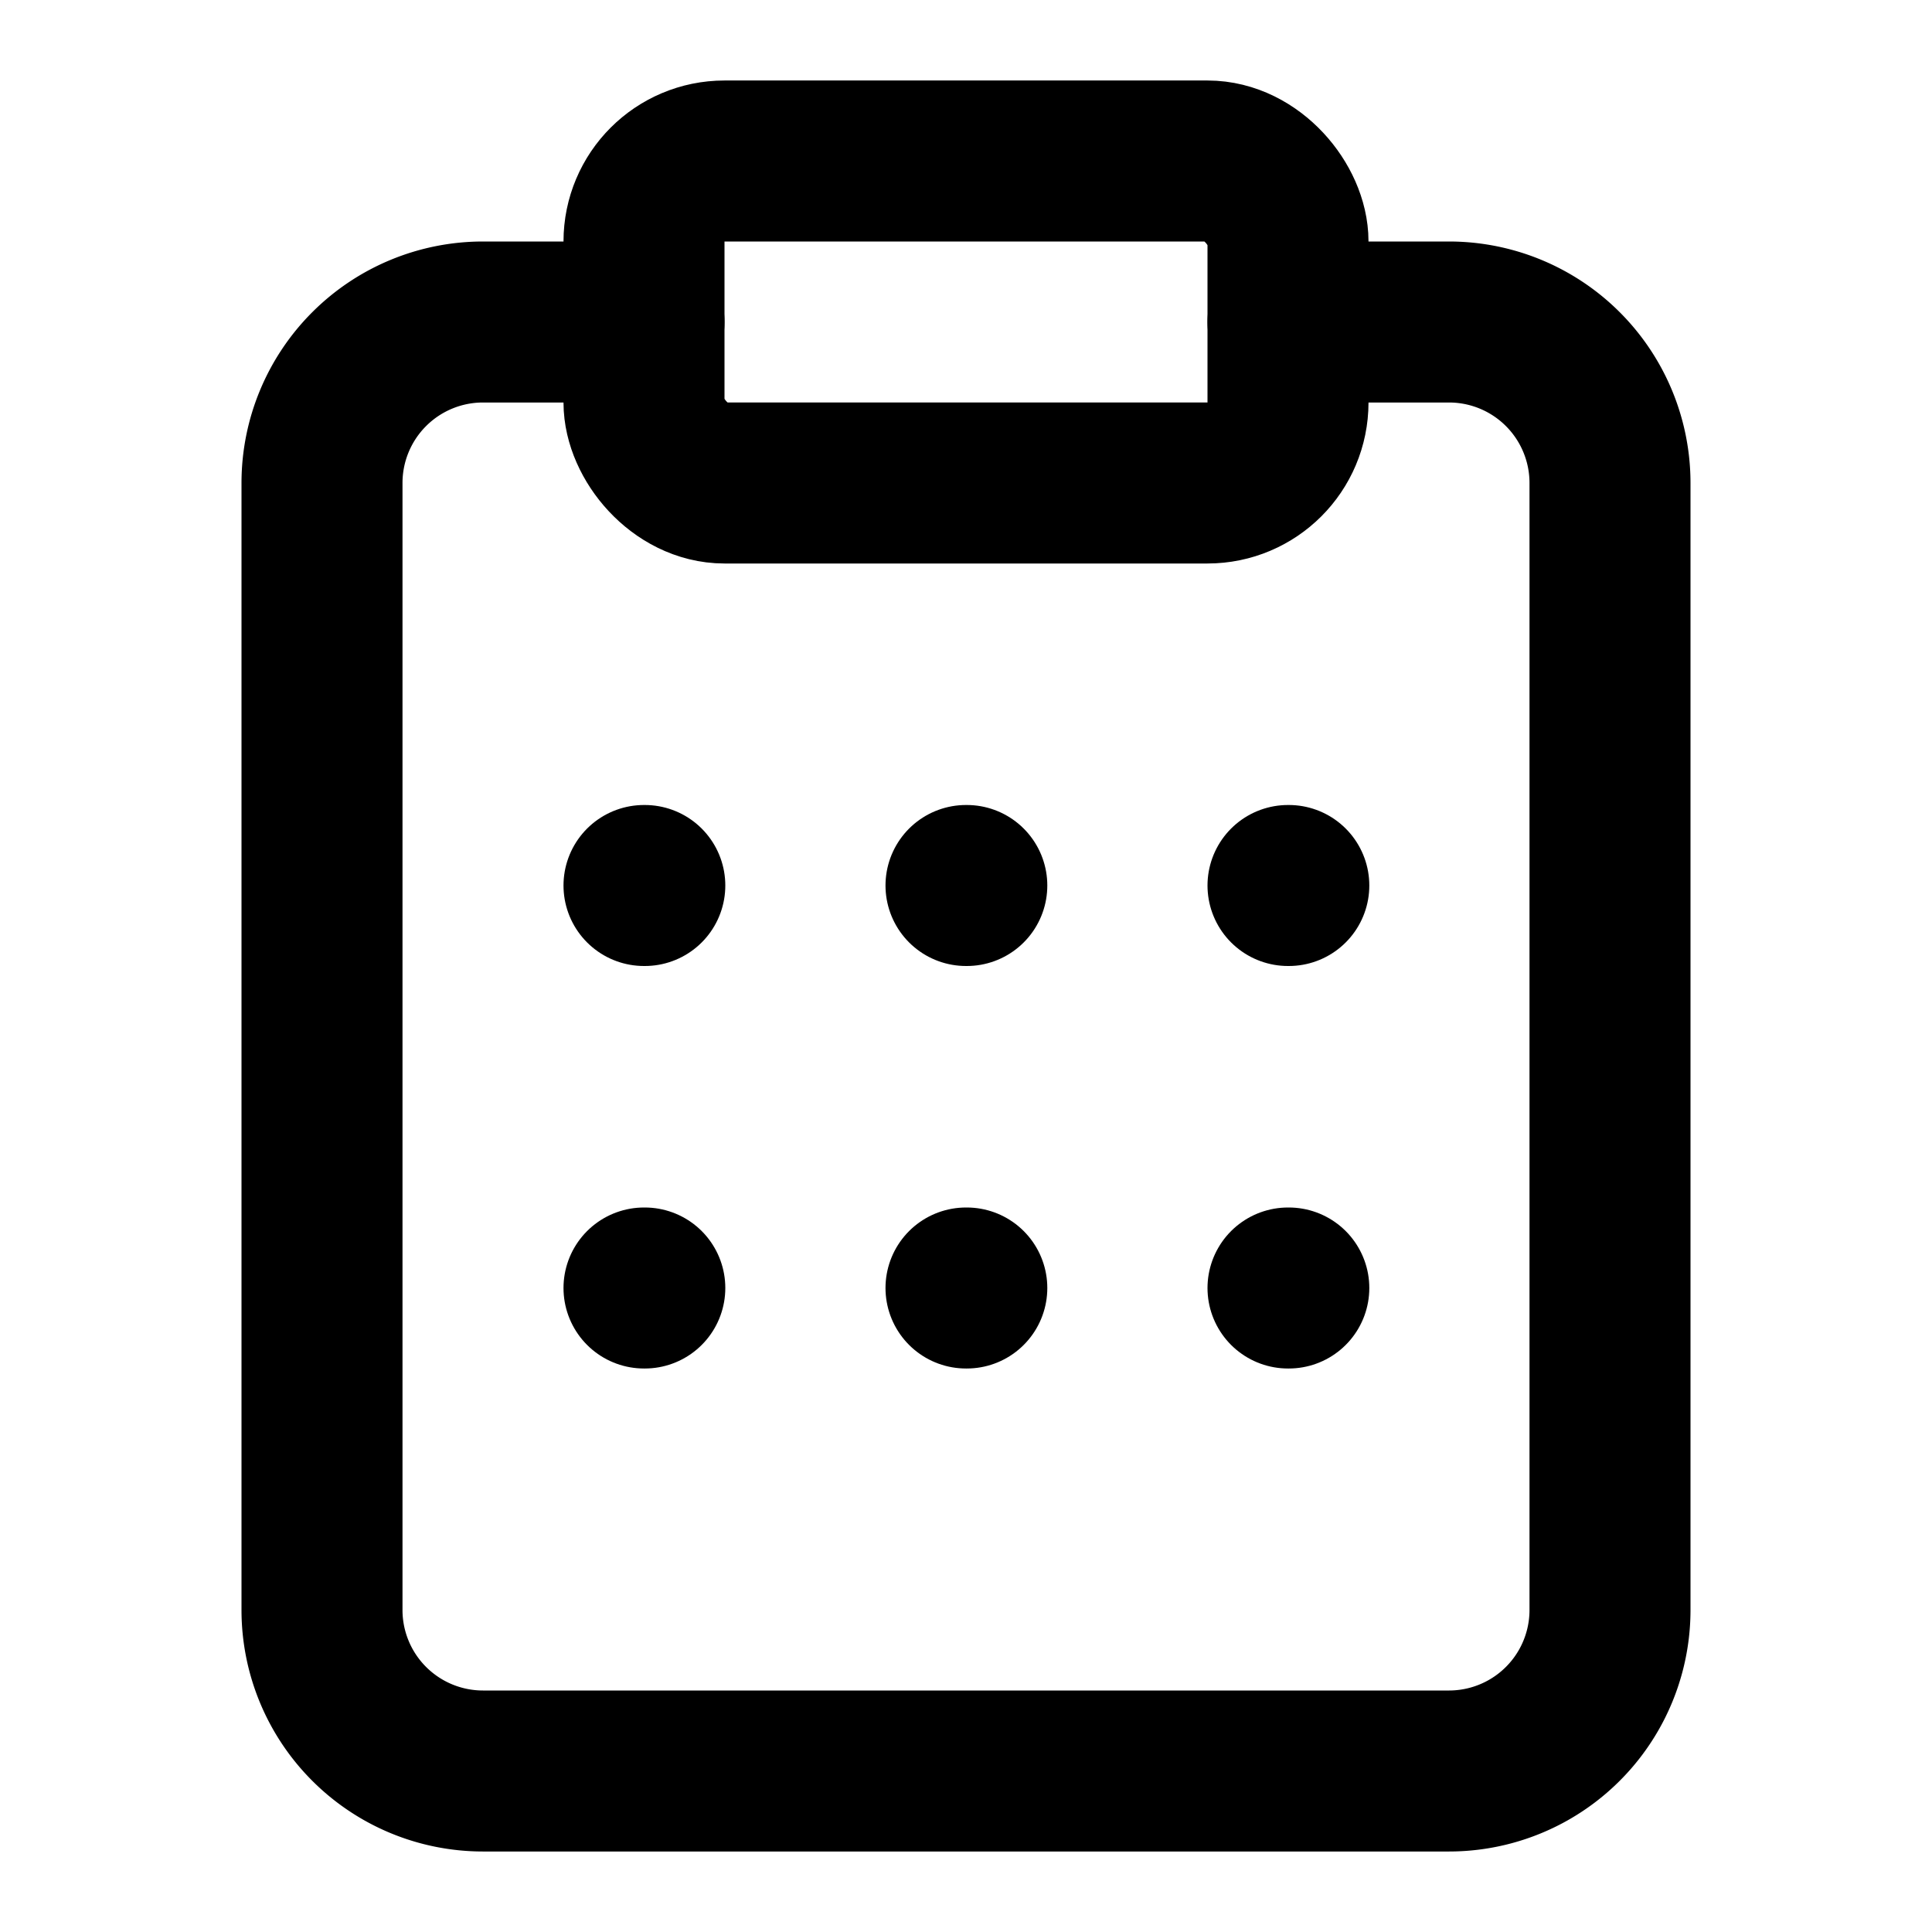 <svg xmlns="http://www.w3.org/2000/svg" viewBox="0 0 24 24" fill="none" stroke="currentColor" stroke-width="2" stroke-linecap="round" stroke-linejoin="round">
    <path d="M16 4h2a2 2 0 0 1 2 2v14a2 2 0 0 1-2 2H6a2 2 0 0 1-2-2V6a2 2 0 0 1 2-2h2"></path>
    <rect x="8" y="2" width="8" height="4" rx="1" ry="1"></rect>
    <path d="M12 11h.01"></path>
    <path d="M12 16h.01"></path>
    <path d="M16 11h.01"></path>
    <path d="M16 16h.01"></path>
    <path d="M8 11h.01"></path>
    <path d="M8 16h.01"></path>
</svg> 